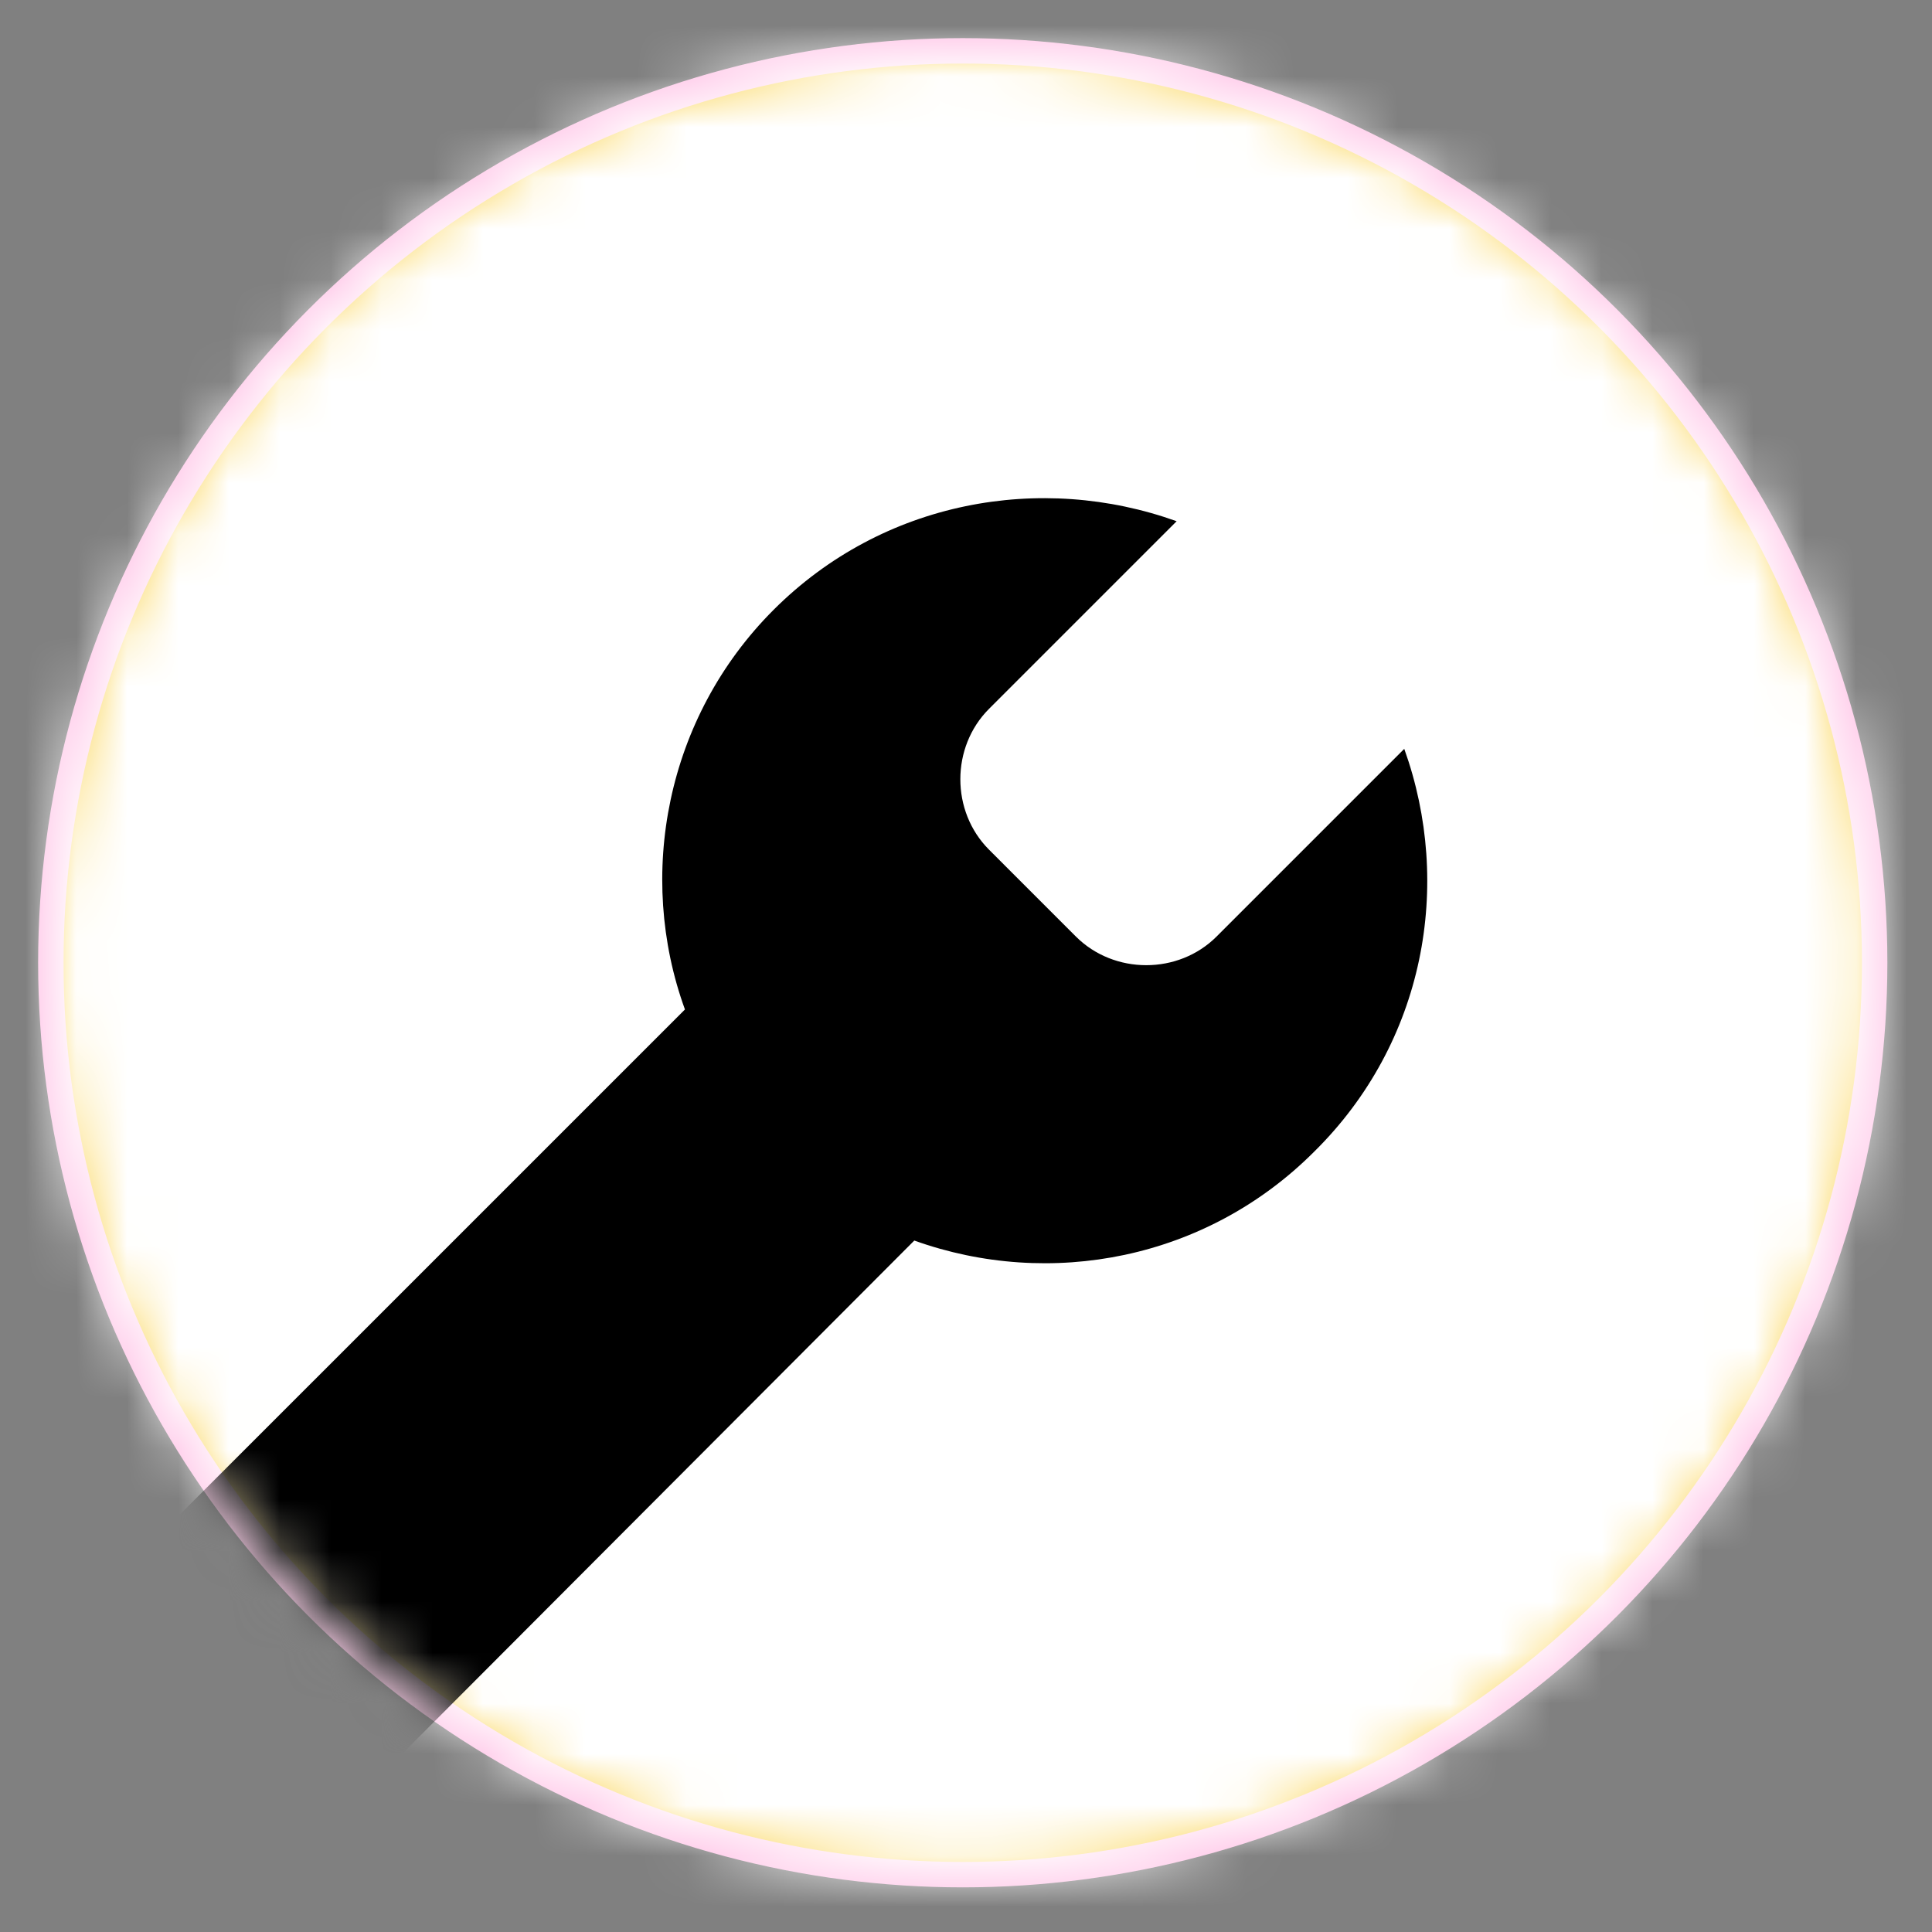 <?xml version="1.0" encoding="UTF-8"?>
<svg width="38px" height="38px" viewBox="0 0 38 38" version="1.1" xmlns="http://www.w3.org/2000/svg" xmlns:xlink="http://www.w3.org/1999/xlink">
    <rect x="0" y="0" width="38" height="38" fill="#808080" stroke="none"/>
    <!-- Generator: sketchtool 52.4 (67378) - http://www.bohemiancoding.com/sketch -->
    <title>45146C94-7068-48DC-A60D-396006114C61</title>
    <desc>Created with sketchtool.</desc>
    <defs>
        <circle id="path-1" cx="17.936" cy="17.936" r="17.936"></circle>
    </defs>
    <g id="Page-1" stroke="none" stroke-width="1" fill="none" fill-rule="evenodd">
        <g id="map/zoom1/Meldebuttton" transform="translate(-282, -574)">
            <g id="Navi3" transform="translate(0, 559)">
                <g id="Group" transform="translate(17, 16)">
                    <g id="button/map/fixhere-copy" transform="translate(266, 0)">
                        <g id="Location-Button-Copy">
                            <mask id="mask-2" fill="white">
                                <use xlink:href="#path-1"></use>
                            </mask>
                            <use id="Oval" stroke="#FFC7E8" stroke-width="0.5" fill="#FAC928" xlink:href="#path-1"></use>
                            <g id="color/white" mask="url(#mask-2)" fill="#FFFFFF">
                                <g transform="translate(-9.257, -9.836)" id="Rectangle">
                                    <rect x="0" y="0" width="58" height="58"></rect>
                                </g>
                            </g>
                            <path d="M26.62,13.729 L22.929,17.42 C22.178,18.172 20.913,18.172 20.161,17.42 L18.452,15.711 C17.701,14.959 17.701,13.695 18.452,12.943 L22.143,9.252 C19.478,8.295 16.368,8.842 14.215,10.995 C12.096,13.114 11.515,16.224 12.472,18.855 L-3.113,34.439 C-4.377,35.703 -4.377,37.72 -3.113,38.984 C-1.848,40.248 0.168,40.248 1.433,38.984 L16.983,23.4 C19.649,24.357 22.724,23.776 24.843,21.657 C27.03,19.504 27.577,16.395 26.62,13.729 Z M-1.015,37.902 C-1.586,37.902 -2.03,37.426 -2.03,36.887 C-2.03,36.347 -1.555,35.871 -1.015,35.871 C-0.476,35.871 -2.66453526e-15,36.347 -2.66453526e-15,36.887 C-2.66453526e-15,37.426 -0.444,37.902 -1.015,37.902 Z" id="Shape" fill="#000000" fill-rule="nonzero" mask="url(#mask-2)"></path>
                        </g>
                    </g>
                </g>
            </g>
        </g>
    </g>
</svg>